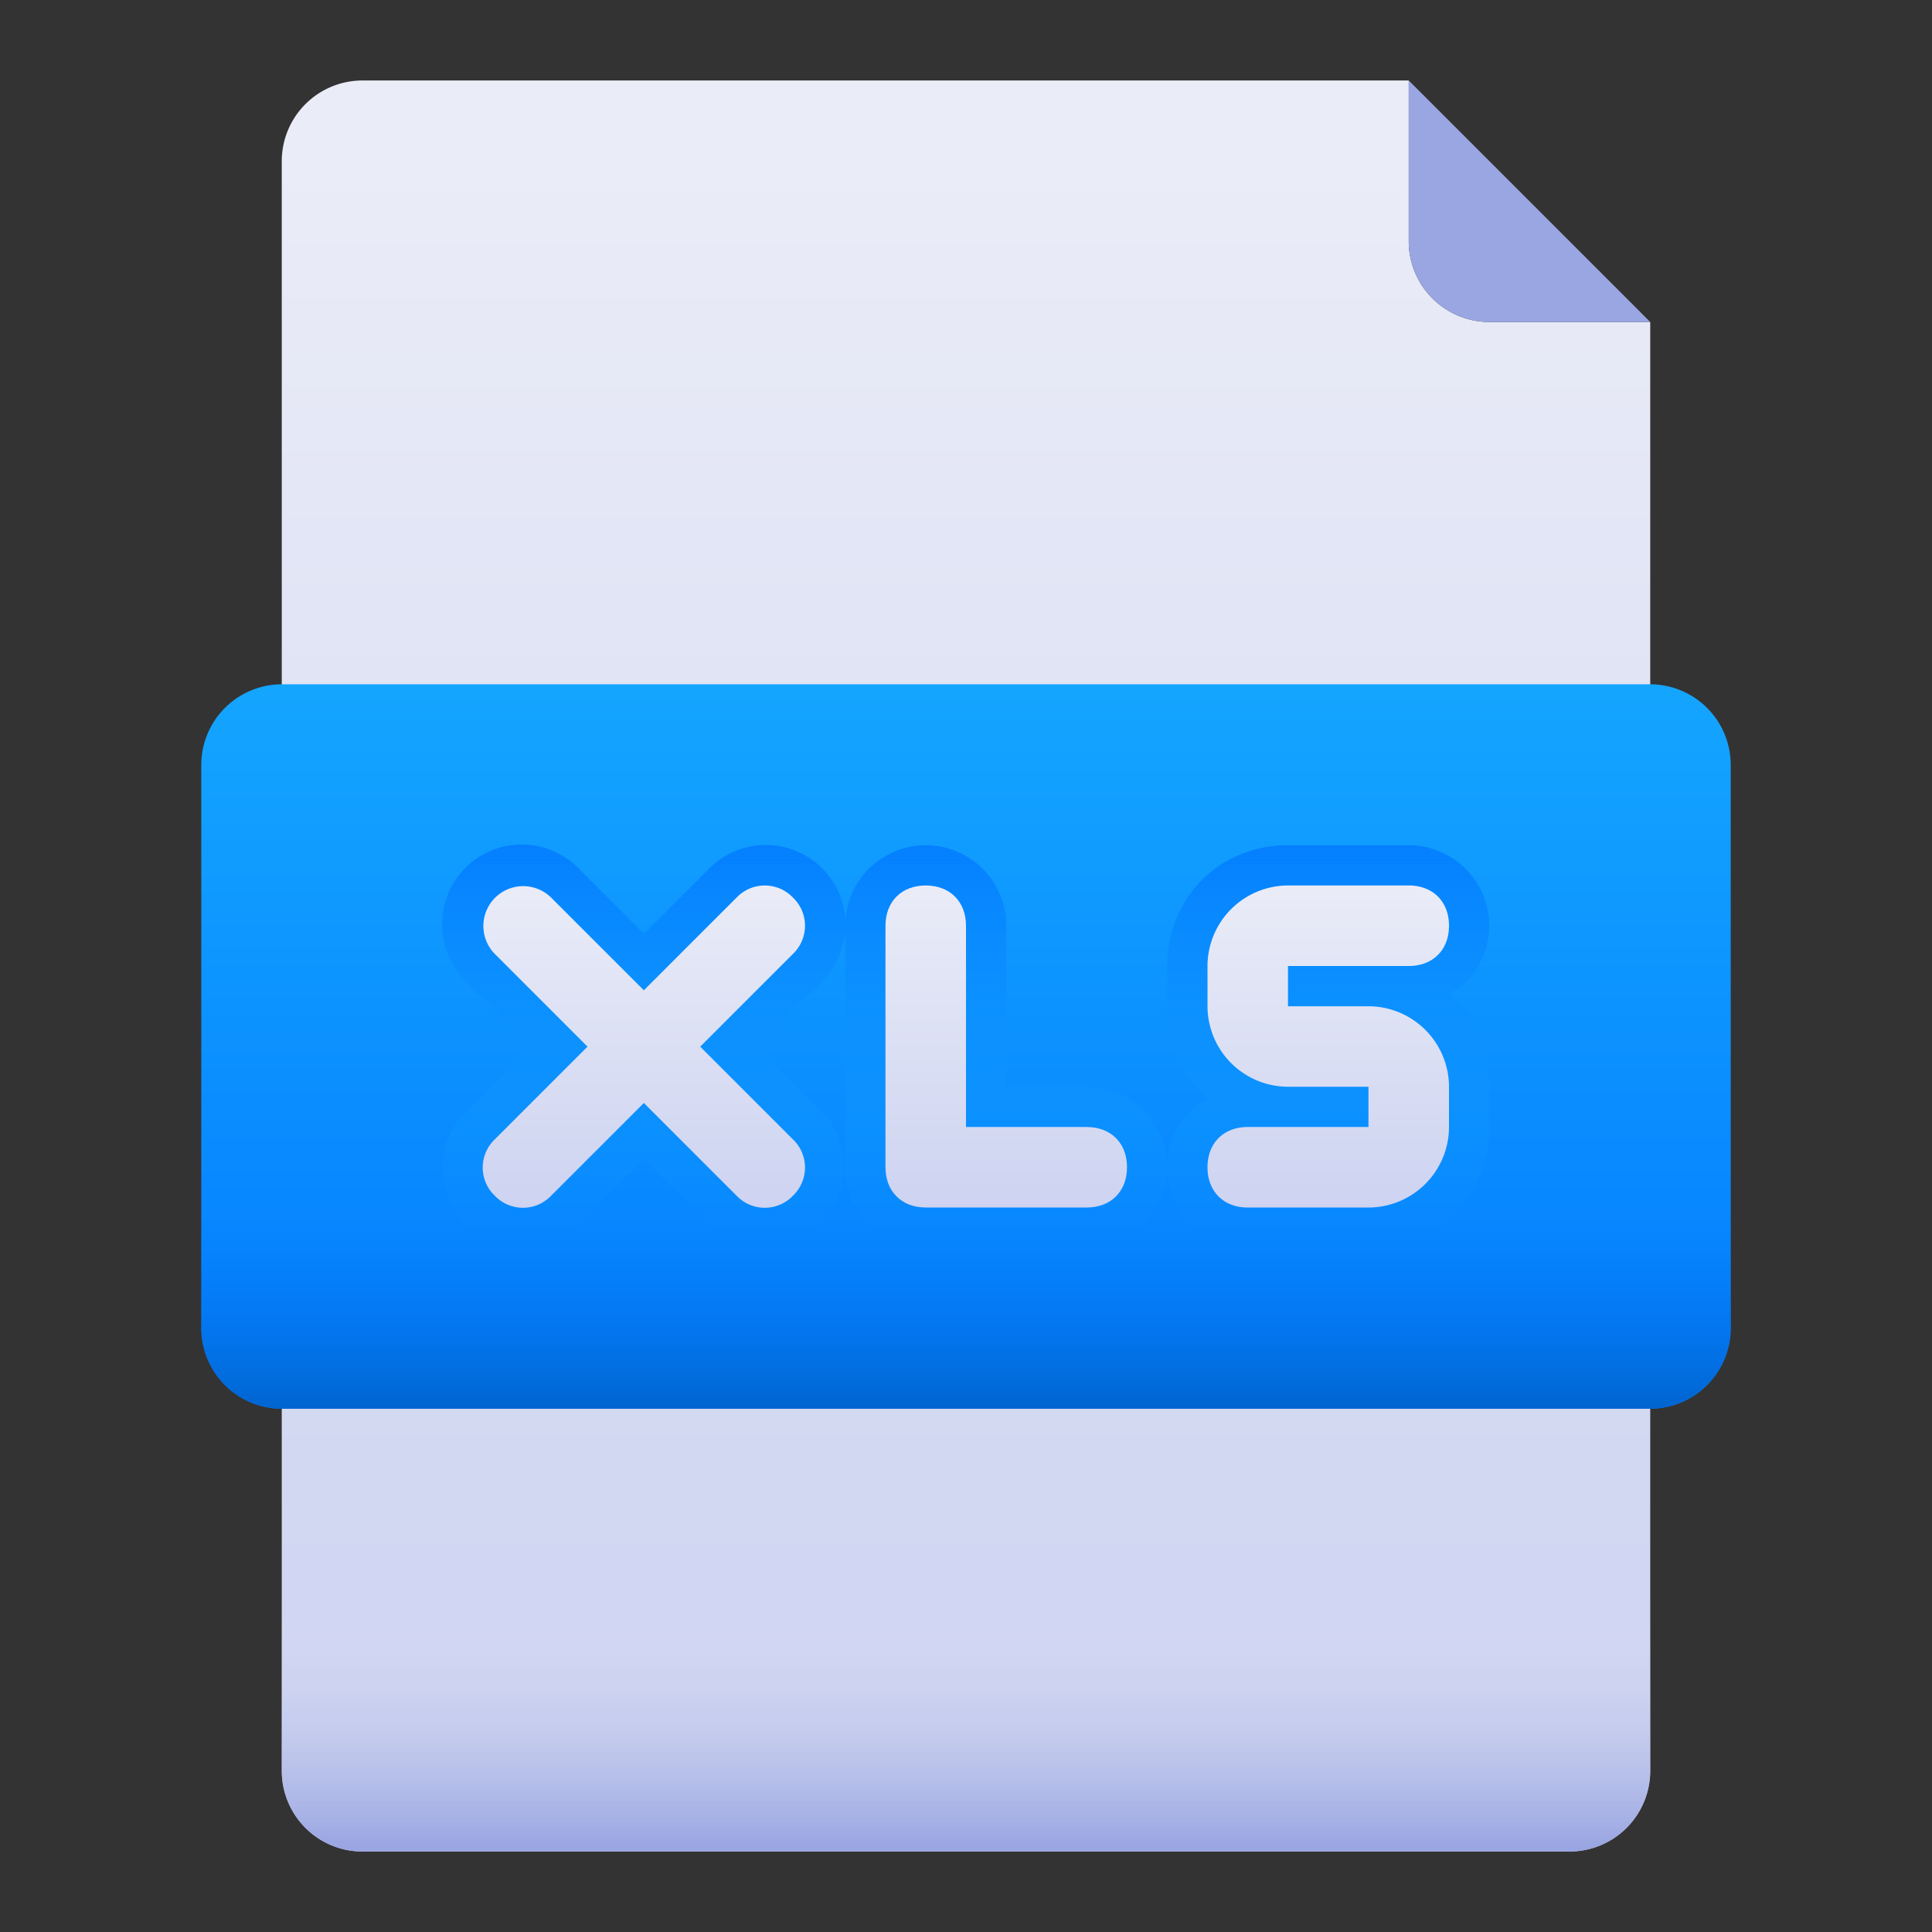 <svg id="Layer_1" height="512" viewBox="0 0 500 500" width="512" xmlns="http://www.w3.org/2000/svg" xmlns:xlink="http://www.w3.org/1999/xlink" data-name="Layer 1"><rect x="0" y="0" width="500" height="500" fill="#333333" stroke="none"/><linearGradient id="linear-gradient" gradientTransform="matrix(354.17 0 0 -458.33 72.92 229187.51)" gradientUnits="userSpaceOnUse" x1=".5" x2=".5" y1="499.97" y2="499.03"><stop offset="0" stop-color="#eaecf7"/><stop offset="1" stop-color="#cdd3f1"/></linearGradient><linearGradient id="linear-gradient-2" gradientTransform="matrix(354.17 0 0 -72.92 72.92 36864.59)" gradientUnits="userSpaceOnUse" x1=".5" x2=".5" y1="499.88" y2="499"><stop offset="0" stop-color="#e2e5f4" stop-opacity="0"/><stop offset="1" stop-color="#9aa6e2"/></linearGradient><linearGradient id="linear-gradient-3" gradientTransform="matrix(395.83 0 0 -187.5 52.08 93927.08)" gradientUnits="userSpaceOnUse" x1=".5" x2=".5" y1="499.99" y2="499"><stop offset="0" stop-color="#14a5ff"/><stop offset="1" stop-color="#037cff"/></linearGradient><linearGradient id="linear-gradient-4" gradientTransform="matrix(104.17 0 0 -104.17 114.58 52302.09)" gradientUnits="userSpaceOnUse" x1=".5" x2=".5" y1="500.03" y2="499.01"><stop offset="0" stop-color="#037cff"/><stop offset="1" stop-color="#14a5ff" stop-opacity="0"/></linearGradient><linearGradient id="linear-gradient-5" gradientTransform="matrix(83.33 0 0 -104.17 218.75 52302.09)" x2=".5" xlink:href="#linear-gradient-4" y1="500.03" y2="499.01"/><linearGradient id="linear-gradient-6" gradientTransform="matrix(83.33 0 0 -104.17 302.08 52302.09)" x2=".5" xlink:href="#linear-gradient-4" y1="500.03" y2="499.01"/><linearGradient id="linear-gradient-7" gradientTransform="matrix(395.83 0 0 -52.08 52.08 26354.17)" gradientUnits="userSpaceOnUse" x1=".5" x2=".5" y1="499.99" y2="499"><stop offset="0" stop-color="#037cff" stop-opacity="0"/><stop offset="1" stop-color="#0063cc"/></linearGradient><linearGradient id="linear-gradient-8" gradientTransform="matrix(83.33 0 0 -83.33 125 41895.83)" x1=".5" x2=".5" xlink:href="#linear-gradient" y1="500.03" y2="499.01"/><linearGradient id="linear-gradient-9" gradientTransform="matrix(62.5 0 0 -83.33 229.17 41895.83)" x1=".5" x2=".5" xlink:href="#linear-gradient" y1="500.03" y2="499.01"/><linearGradient id="linear-gradient-10" gradientTransform="matrix(62.5 0 0 -83.33 312.5 41895.83)" x1=".5" x2=".5" xlink:href="#linear-gradient" y1="500.03" y2="499.01"/><g id="XLS_File" data-name="XLS File"><g id="Group"><path id="Path" d="m406.25 479.17h-312.5a20.89 20.89 0 0 1 -20.83-20.83v-416.67a20.89 20.89 0 0 1 20.83-20.84h270.83v41.67a20.89 20.89 0 0 0 20.83 20.83h41.67v375a20.89 20.89 0 0 1 -20.83 20.84z" fill="url(#linear-gradient)"/><path id="Path-2" d="m406.25 479.17h-312.5a20.89 20.89 0 0 1 -20.83-20.83v-52.09h354.16v52.08a20.89 20.89 0 0 1 -20.83 20.84z" fill="url(#linear-gradient-2)" data-name="Path"/><path id="Path-3" d="m427.08 83.33h-41.66a20.89 20.89 0 0 1 -20.84-20.83v-41.67z" fill="#9aa6e2" data-name="Path"/><path id="Path-4" d="m427.08 364.58h-354.16a20.89 20.89 0 0 1 -20.83-20.83v-145.83a20.89 20.89 0 0 1 20.83-20.83h354.16a20.89 20.89 0 0 1 20.83 20.83v145.83a20.89 20.89 0 0 1 -20.83 20.83z" fill="url(#linear-gradient-3)" data-name="Path"/><path id="Path-5" d="m197.92 322.92a20.57 20.57 0 0 1 -14.58-6.25l-16.67-16.67-16.67 16.67a20.63 20.63 0 1 1 -29.17-29.17l16.67-16.67-16.67-16.67a20.63 20.63 0 1 1 29.17-29.16l16.67 16.67 16.66-16.67a20.63 20.63 0 1 1 29.17 29.17l-16.67 16.67 16.67 16.66a20.84 20.84 0 0 1 -14.58 35.42z" fill="url(#linear-gradient-4)" data-name="Path"/><path id="Path-6" d="m239.58 322.92a20.89 20.89 0 0 1 -20.83-20.83v-62.5a20.83 20.83 0 1 1 41.67 0v41.67h20.83a20.83 20.83 0 0 1 0 41.67z" fill="url(#linear-gradient-5)" data-name="Path"/><path id="Path-7" d="m322.92 322.92a20.89 20.89 0 0 1 -20.83-20.83c0-7.29 4.17-14.58 10.42-17.71-6.25-5.21-10.42-14.58-10.42-24v-10.38c0-17.71 13.54-31.25 31.25-31.25h31.25a20.89 20.89 0 0 1 20.83 20.83c0 7.29-4.17 14.58-10.42 17.71 6.25 5.21 10.42 14.58 10.42 24v10.42c0 17.71-13.54 31.25-31.25 31.25z" fill="url(#linear-gradient-6)" data-name="Path"/><path id="Path-8" d="m427.08 364.58h-354.16a20.89 20.89 0 0 1 -20.83-20.83v-31.25h395.83v31.25a20.89 20.89 0 0 1 -20.84 20.83z" fill="url(#linear-gradient-7)" data-name="Path"/><g id="Path-9" data-name="Path"><path d="m205.21 232.29a10.07 10.07 0 0 0 -14.58 0l-24 24-24-24a10.31 10.31 0 0 0 -14.58 14.58l24 24-24 24a10.07 10.07 0 0 0 0 14.58 10.07 10.07 0 0 0 14.58 0l24-24 24 24a10.07 10.07 0 0 0 14.58 0 10.07 10.07 0 0 0 0-14.58l-24-24 24-24a10.07 10.07 0 0 0 0-14.58z" fill="url(#linear-gradient-8)"/><path d="m281.25 291.67h-31.25v-52.09c0-6.25-4.17-10.42-10.42-10.42s-10.42 4.17-10.42 10.42v62.5c0 6.25 4.17 10.42 10.42 10.42h41.67c6.25 0 10.42-4.17 10.42-10.42s-4.17-10.41-10.42-10.41z" fill="url(#linear-gradient-9)"/><path d="m354.17 260.42h-20.84v-10.42h31.25c6.25 0 10.42-4.17 10.42-10.42s-4.17-10.42-10.42-10.42h-31.25a20.89 20.89 0 0 0 -20.83 20.84v10.42a20.89 20.89 0 0 0 20.83 20.83h20.83v10.42h-31.24c-6.25 0-10.42 4.17-10.42 10.42s4.17 10.42 10.42 10.42h31.25a20.89 20.89 0 0 0 20.83-20.84v-10.42a20.89 20.89 0 0 0 -20.83-20.83z" fill="url(#linear-gradient-10)"/></g></g></g></svg>